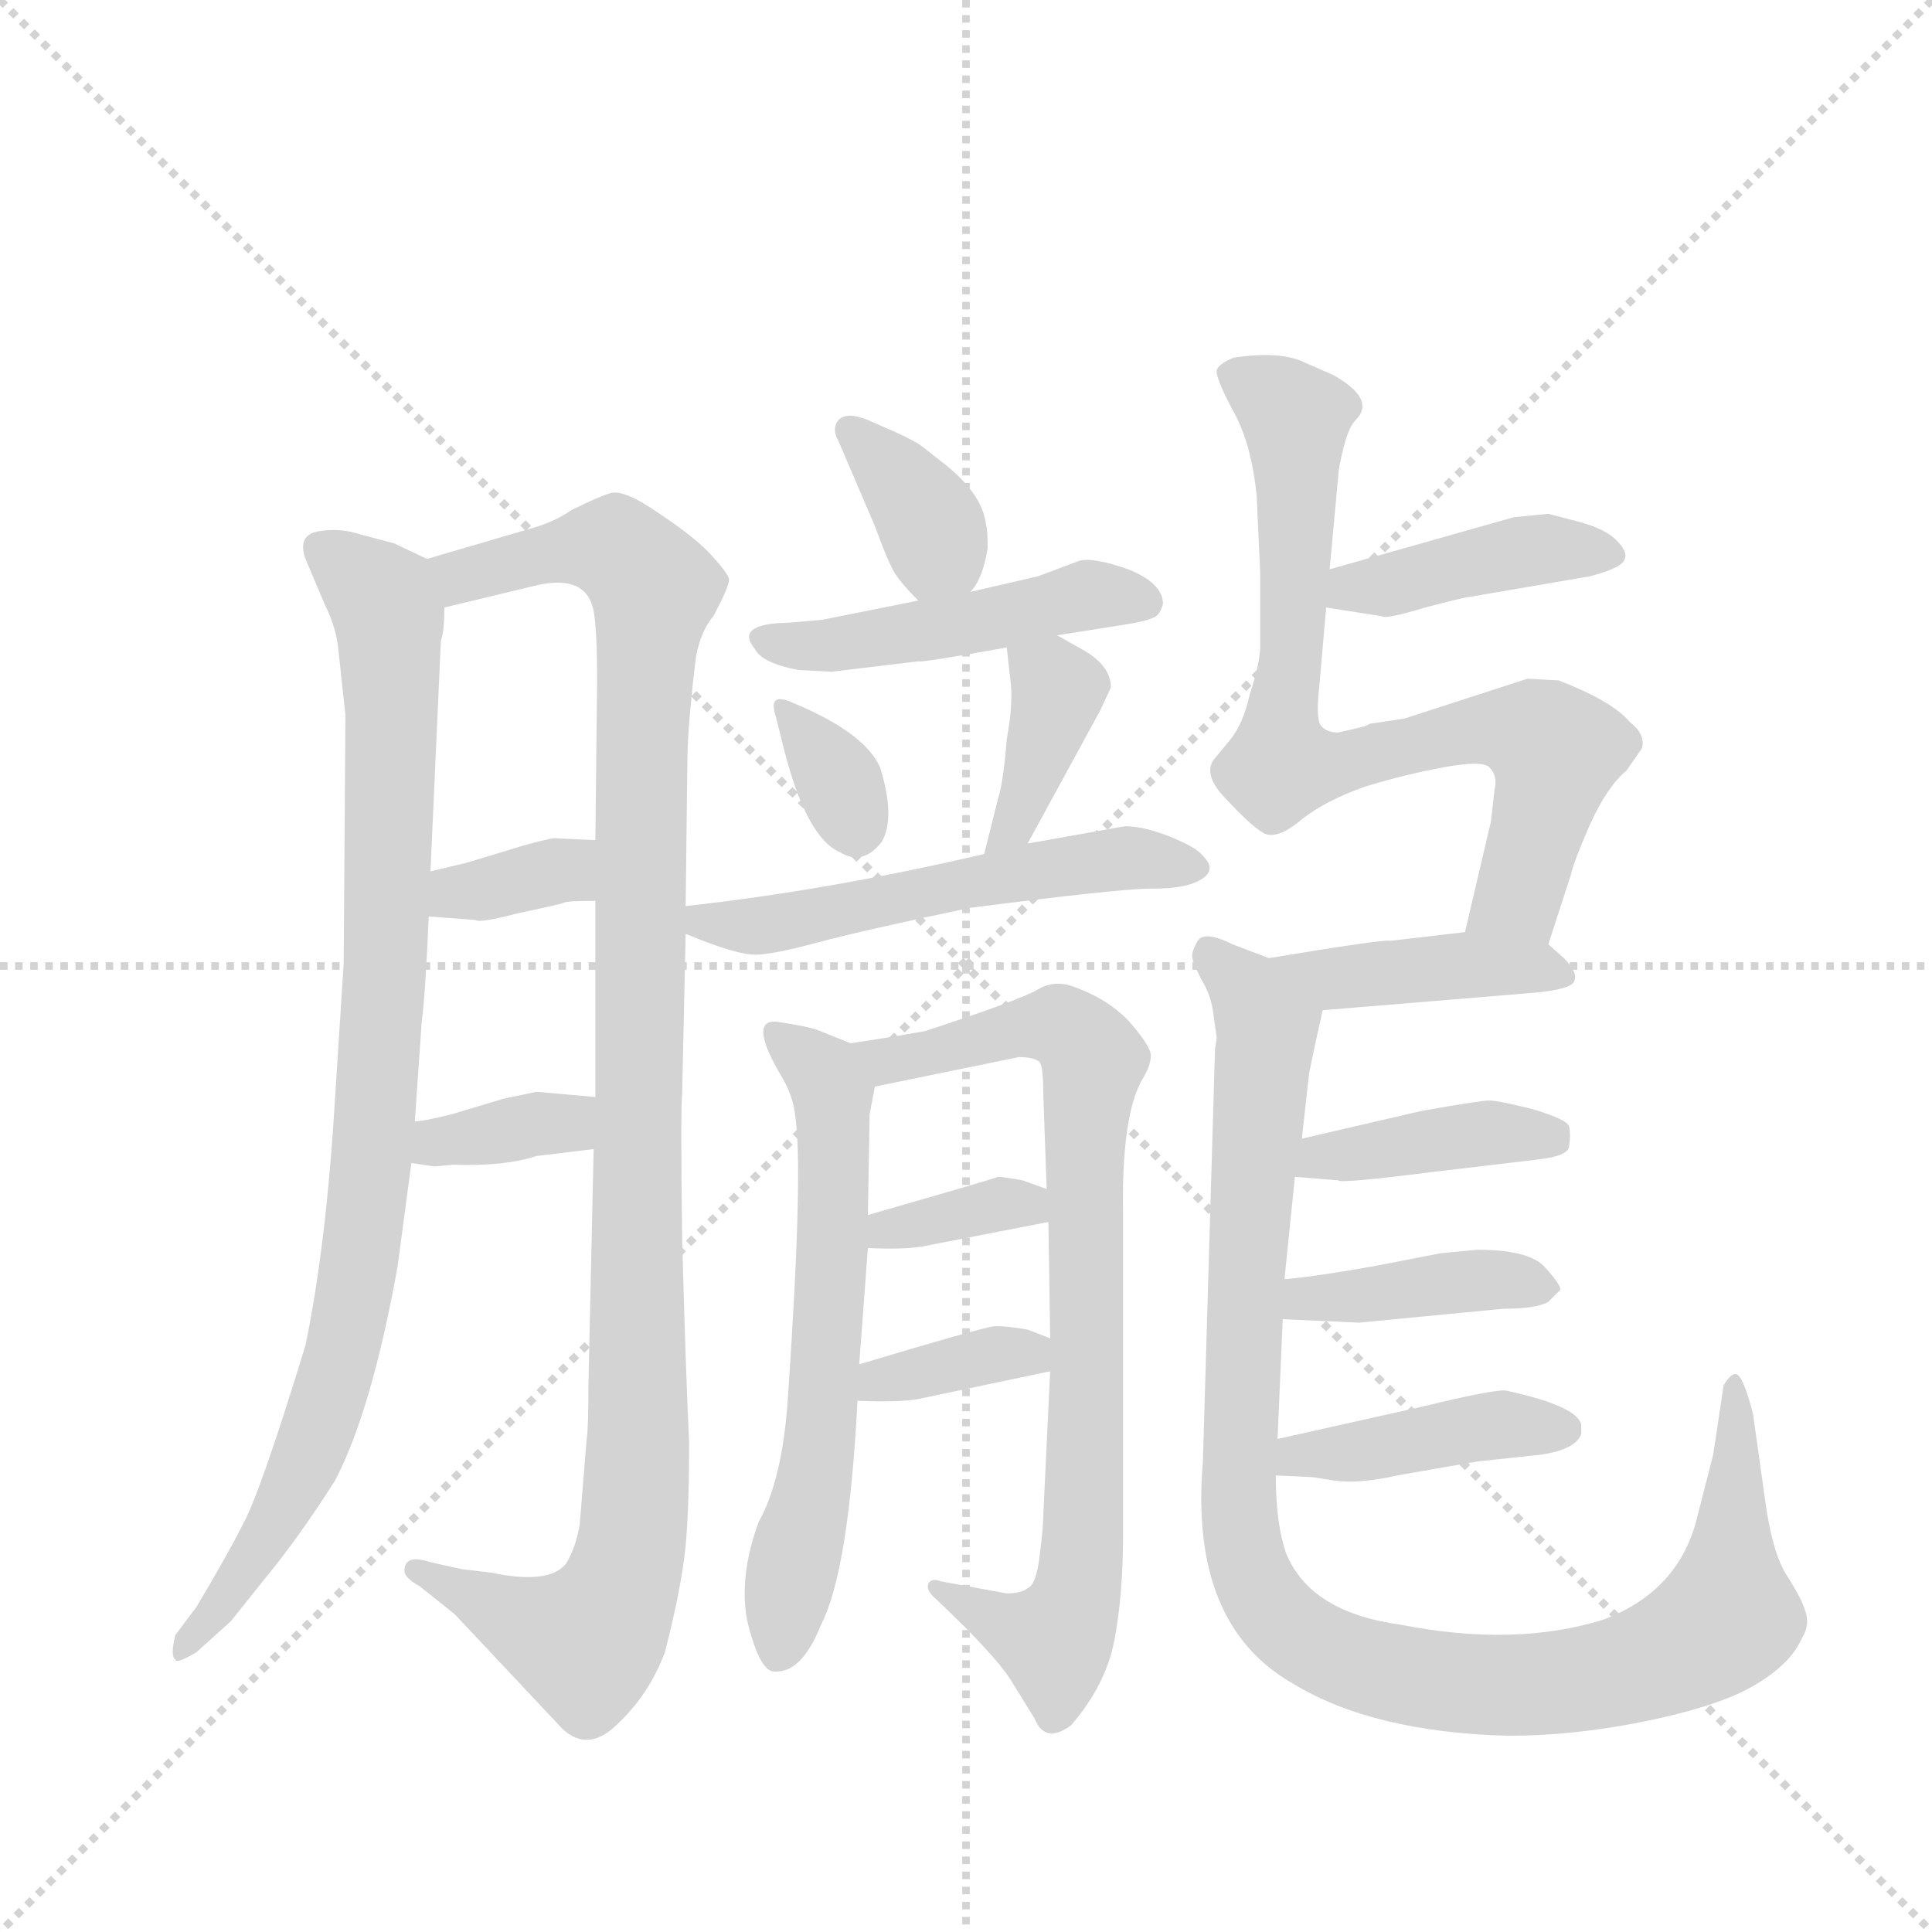 <svg version="1.1" viewBox="0 0 1024 1024" xmlns="http://www.w3.org/2000/svg">
  <g stroke="lightgray" stroke-dasharray="1,1" stroke-width="1" transform="scale(4, 4)">
    <line x1="0" y1="0" x2="256" y2="256"></line>
    <line x1="256" y1="0" x2="0" y2="256"></line>
    <line x1="128" y1="0" x2="128" y2="256"></line>
    <line x1="0" y1="128" x2="256" y2="128"></line>
  </g>
  <g transform="scale(0.92, -0.92) translate(60, -900)">
    <style type="text/css">
      
        @keyframes keyframes0 {
          from {
            stroke: blue;
            stroke-dashoffset: 934;
            stroke-width: 128;
          }
          75% {
            animation-timing-function: step-end;
            stroke: blue;
            stroke-dashoffset: 0;
            stroke-width: 128;
          }
          to {
            stroke: black;
            stroke-width: 1024;
          }
        }
        #make-me-a-hanzi-animation-0 {
          animation: keyframes0 1.01s both;
          animation-delay: 0s;
          animation-timing-function: linear;
        }
      
        @keyframes keyframes1 {
          from {
            stroke: blue;
            stroke-dashoffset: 1107;
            stroke-width: 128;
          }
          78% {
            animation-timing-function: step-end;
            stroke: blue;
            stroke-dashoffset: 0;
            stroke-width: 128;
          }
          to {
            stroke: black;
            stroke-width: 1024;
          }
        }
        #make-me-a-hanzi-animation-1 {
          animation: keyframes1 1.151s both;
          animation-delay: 1.01s;
          animation-timing-function: linear;
        }
      
        @keyframes keyframes2 {
          from {
            stroke: blue;
            stroke-dashoffset: 348;
            stroke-width: 128;
          }
          53% {
            animation-timing-function: step-end;
            stroke: blue;
            stroke-dashoffset: 0;
            stroke-width: 128;
          }
          to {
            stroke: black;
            stroke-width: 1024;
          }
        }
        #make-me-a-hanzi-animation-2 {
          animation: keyframes2 0.533s both;
          animation-delay: 2.161s;
          animation-timing-function: linear;
        }
      
        @keyframes keyframes3 {
          from {
            stroke: blue;
            stroke-dashoffset: 355;
            stroke-width: 128;
          }
          54% {
            animation-timing-function: step-end;
            stroke: blue;
            stroke-dashoffset: 0;
            stroke-width: 128;
          }
          to {
            stroke: black;
            stroke-width: 1024;
          }
        }
        #make-me-a-hanzi-animation-3 {
          animation: keyframes3 0.539s both;
          animation-delay: 2.694s;
          animation-timing-function: linear;
        }
      
        @keyframes keyframes4 {
          from {
            stroke: blue;
            stroke-dashoffset: 360;
            stroke-width: 128;
          }
          54% {
            animation-timing-function: step-end;
            stroke: blue;
            stroke-dashoffset: 0;
            stroke-width: 128;
          }
          to {
            stroke: black;
            stroke-width: 1024;
          }
        }
        #make-me-a-hanzi-animation-4 {
          animation: keyframes4 0.543s both;
          animation-delay: 3.233s;
          animation-timing-function: linear;
        }
      
        @keyframes keyframes5 {
          from {
            stroke: blue;
            stroke-dashoffset: 477;
            stroke-width: 128;
          }
          61% {
            animation-timing-function: step-end;
            stroke: blue;
            stroke-dashoffset: 0;
            stroke-width: 128;
          }
          to {
            stroke: black;
            stroke-width: 1024;
          }
        }
        #make-me-a-hanzi-animation-5 {
          animation: keyframes5 0.638s both;
          animation-delay: 3.776s;
          animation-timing-function: linear;
        }
      
        @keyframes keyframes6 {
          from {
            stroke: blue;
            stroke-dashoffset: 328;
            stroke-width: 128;
          }
          52% {
            animation-timing-function: step-end;
            stroke: blue;
            stroke-dashoffset: 0;
            stroke-width: 128;
          }
          to {
            stroke: black;
            stroke-width: 1024;
          }
        }
        #make-me-a-hanzi-animation-6 {
          animation: keyframes6 0.517s both;
          animation-delay: 4.414s;
          animation-timing-function: linear;
        }
      
        @keyframes keyframes7 {
          from {
            stroke: blue;
            stroke-dashoffset: 384;
            stroke-width: 128;
          }
          56% {
            animation-timing-function: step-end;
            stroke: blue;
            stroke-dashoffset: 0;
            stroke-width: 128;
          }
          to {
            stroke: black;
            stroke-width: 1024;
          }
        }
        #make-me-a-hanzi-animation-7 {
          animation: keyframes7 0.562s both;
          animation-delay: 4.931s;
          animation-timing-function: linear;
        }
      
        @keyframes keyframes8 {
          from {
            stroke: blue;
            stroke-dashoffset: 548;
            stroke-width: 128;
          }
          64% {
            animation-timing-function: step-end;
            stroke: blue;
            stroke-dashoffset: 0;
            stroke-width: 128;
          }
          to {
            stroke: black;
            stroke-width: 1024;
          }
        }
        #make-me-a-hanzi-animation-8 {
          animation: keyframes8 0.696s both;
          animation-delay: 5.494s;
          animation-timing-function: linear;
        }
      
        @keyframes keyframes9 {
          from {
            stroke: blue;
            stroke-dashoffset: 620;
            stroke-width: 128;
          }
          67% {
            animation-timing-function: step-end;
            stroke: blue;
            stroke-dashoffset: 0;
            stroke-width: 128;
          }
          to {
            stroke: black;
            stroke-width: 1024;
          }
        }
        #make-me-a-hanzi-animation-9 {
          animation: keyframes9 0.755s both;
          animation-delay: 6.19s;
          animation-timing-function: linear;
        }
      
        @keyframes keyframes10 {
          from {
            stroke: blue;
            stroke-dashoffset: 810;
            stroke-width: 128;
          }
          73% {
            animation-timing-function: step-end;
            stroke: blue;
            stroke-dashoffset: 0;
            stroke-width: 128;
          }
          to {
            stroke: black;
            stroke-width: 1024;
          }
        }
        #make-me-a-hanzi-animation-10 {
          animation: keyframes10 0.909s both;
          animation-delay: 6.944s;
          animation-timing-function: linear;
        }
      
        @keyframes keyframes11 {
          from {
            stroke: blue;
            stroke-dashoffset: 354;
            stroke-width: 128;
          }
          54% {
            animation-timing-function: step-end;
            stroke: blue;
            stroke-dashoffset: 0;
            stroke-width: 128;
          }
          to {
            stroke: black;
            stroke-width: 1024;
          }
        }
        #make-me-a-hanzi-animation-11 {
          animation: keyframes11 0.538s both;
          animation-delay: 7.853s;
          animation-timing-function: linear;
        }
      
        @keyframes keyframes12 {
          from {
            stroke: blue;
            stroke-dashoffset: 357;
            stroke-width: 128;
          }
          54% {
            animation-timing-function: step-end;
            stroke: blue;
            stroke-dashoffset: 0;
            stroke-width: 128;
          }
          to {
            stroke: black;
            stroke-width: 1024;
          }
        }
        #make-me-a-hanzi-animation-12 {
          animation: keyframes12 0.541s both;
          animation-delay: 8.391s;
          animation-timing-function: linear;
        }
      
        @keyframes keyframes13 {
          from {
            stroke: blue;
            stroke-dashoffset: 418;
            stroke-width: 128;
          }
          58% {
            animation-timing-function: step-end;
            stroke: blue;
            stroke-dashoffset: 0;
            stroke-width: 128;
          }
          to {
            stroke: black;
            stroke-width: 1024;
          }
        }
        #make-me-a-hanzi-animation-13 {
          animation: keyframes13 0.59s both;
          animation-delay: 8.932s;
          animation-timing-function: linear;
        }
      
        @keyframes keyframes14 {
          from {
            stroke: blue;
            stroke-dashoffset: 778;
            stroke-width: 128;
          }
          72% {
            animation-timing-function: step-end;
            stroke: blue;
            stroke-dashoffset: 0;
            stroke-width: 128;
          }
          to {
            stroke: black;
            stroke-width: 1024;
          }
        }
        #make-me-a-hanzi-animation-14 {
          animation: keyframes14 0.883s both;
          animation-delay: 9.522s;
          animation-timing-function: linear;
        }
      
        @keyframes keyframes15 {
          from {
            stroke: blue;
            stroke-dashoffset: 403;
            stroke-width: 128;
          }
          57% {
            animation-timing-function: step-end;
            stroke: blue;
            stroke-dashoffset: 0;
            stroke-width: 128;
          }
          to {
            stroke: black;
            stroke-width: 1024;
          }
        }
        #make-me-a-hanzi-animation-15 {
          animation: keyframes15 0.578s both;
          animation-delay: 10.405s;
          animation-timing-function: linear;
        }
      
        @keyframes keyframes16 {
          from {
            stroke: blue;
            stroke-dashoffset: 1065;
            stroke-width: 128;
          }
          78% {
            animation-timing-function: step-end;
            stroke: blue;
            stroke-dashoffset: 0;
            stroke-width: 128;
          }
          to {
            stroke: black;
            stroke-width: 1024;
          }
        }
        #make-me-a-hanzi-animation-16 {
          animation: keyframes16 1.117s both;
          animation-delay: 10.983s;
          animation-timing-function: linear;
        }
      
        @keyframes keyframes17 {
          from {
            stroke: blue;
            stroke-dashoffset: 402;
            stroke-width: 128;
          }
          57% {
            animation-timing-function: step-end;
            stroke: blue;
            stroke-dashoffset: 0;
            stroke-width: 128;
          }
          to {
            stroke: black;
            stroke-width: 1024;
          }
        }
        #make-me-a-hanzi-animation-17 {
          animation: keyframes17 0.577s both;
          animation-delay: 12.1s;
          animation-timing-function: linear;
        }
      
        @keyframes keyframes18 {
          from {
            stroke: blue;
            stroke-dashoffset: 402;
            stroke-width: 128;
          }
          57% {
            animation-timing-function: step-end;
            stroke: blue;
            stroke-dashoffset: 0;
            stroke-width: 128;
          }
          to {
            stroke: black;
            stroke-width: 1024;
          }
        }
        #make-me-a-hanzi-animation-18 {
          animation: keyframes18 0.577s both;
          animation-delay: 12.677s;
          animation-timing-function: linear;
        }
      
        @keyframes keyframes19 {
          from {
            stroke: blue;
            stroke-dashoffset: 420;
            stroke-width: 128;
          }
          58% {
            animation-timing-function: step-end;
            stroke: blue;
            stroke-dashoffset: 0;
            stroke-width: 128;
          }
          to {
            stroke: black;
            stroke-width: 1024;
          }
        }
        #make-me-a-hanzi-animation-19 {
          animation: keyframes19 0.592s both;
          animation-delay: 13.254s;
          animation-timing-function: linear;
        }
      
    </style>
    
      <path d="M 186 578 L 167 587 L 148 592 Q 136 596 124 594 Q 111 592 116 578 L 127 552 Q 134 538 135 525 L 139 488 L 138 345 L 133 267 Q 128 183 116 125 Q 90 40 80 22 Q 71 4 53 -26 L 41 -42 Q 38 -54 41 -56 Q 41 -59 53 -52 L 73 -34 L 93 -9 Q 112 14 133 47 Q 154 87 169 170 L 177 230 L 179 254 L 183 312 Q 185 326 187 372 L 188 398 L 194 531 Q 196 536 196 550 C 198 572 198 572 186 578 Z" fill="lightgray"></path>
    
      <path d="M 335 378 L 336 461 Q 336 481 341 522 Q 344 537 351 545 Q 360 562 360 566 Q 360 569 350 580 Q 341 590 320 604 Q 300 618 292 616 Q 285 614 269 606 Q 259 599 244 595 L 186 578 C 157 570 167 543 196 550 L 250 563 Q 278 569 282 548 Q 284 537 284 508 L 283 416 L 283 381 L 283 268 L 282 238 L 279 102 Q 279 77 278 71 L 274 22 Q 272 9 266 -1 Q 256 -13 223 -6 L 206 -4 L 188 0 Q 173 5 173 -5 Q 173 -9 182 -14 L 202 -30 L 264 -96 Q 279 -110 296 -93 Q 314 -76 323 -52 Q 331 -21 334 1 Q 337 22 337 69 Q 335 111 333 186 Q 332 261 333 270 L 335 362 L 335 378 Z" fill="lightgray"></path>
    
      <path d="M 187 372 L 214 370 Q 216 368 239 374 Q 263 379 265 380 Q 267 381 283 381 C 313 381 313 415 283 416 L 261 417 Q 260 418 242 413 L 209 403 L 188 398 C 159 391 157 374 187 372 Z" fill="lightgray"></path>
    
      <path d="M 177 230 L 190 228 L 201 229 Q 231 228 249 234 L 282 238 C 312 242 313 265 283 268 L 249 271 L 230 267 L 200 258 Q 184 254 179 254 C 149 251 147 235 177 230 Z" fill="lightgray"></path>
    
      <path d="M 499 559 Q 506 566 509 584 Q 509 595 508 598 Q 506 615 485 632 L 471 643 Q 467 646 456 651 L 440 658 Q 428 663 423 658 Q 419 653 423 646 L 444 597 Q 452 575 456 569 Q 460 563 469 554 C 483 539 483 539 499 559 Z" fill="lightgray"></path>
    
      <path d="M 549 534 L 587 540 Q 600 542 604 544 Q 608 545 610 552 Q 610 564 590 572 Q 570 579 562 577 L 538 568 L 499 559 L 469 554 L 414 543 Q 394 541 388 541 Q 364 539 375 526 Q 379 518 400 514 L 419 513 L 469 519 Q 470 518 520 527 L 549 534 Z" fill="lightgray"></path>
    
      <path d="M 397 495 Q 382 502 387 487 L 392 467 Q 405 417 424 409 Q 437 401 448 415 Q 456 429 447 458 Q 438 478 397 495 Z" fill="lightgray"></path>
    
      <path d="M 532 414 L 574 491 L 580 504 Q 580 516 565 525 L 549 534 C 523 549 517 552 520 527 L 522 509 Q 524 496 520 474 Q 518 449 515 440 L 507 408 C 500 379 518 388 532 414 Z" fill="lightgray"></path>
    
      <path d="M 335 362 L 345 358 Q 366 350 375 350 Q 385 350 411 357 Q 437 364 499 377 Q 585 388 602 388 Q 619 388 627 391 Q 643 397 633 407 Q 629 412 614 418 Q 599 424 588 424 L 532 414 L 507 408 Q 417 387 335 378 C 305 375 307 373 335 362 Z" fill="lightgray"></path>
    
      <path d="M 435 114 L 440 181 L 440 200 L 441 258 L 444 274 C 447 292 447 292 430 299 L 410 307 Q 403 309 390 311 Q 370 315 389 282 Q 397 269 398 258 Q 403 228 394 96 Q 391 48 377 23 Q 365 -10 371 -36 Q 378 -63 386 -63 Q 402 -64 413 -36 Q 429 -5 434 93 L 435 114 Z" fill="lightgray"></path>
    
      <path d="M 544 196 L 545 129 L 545 110 L 541 26 Q 541 20 539 4 Q 537 -13 532 -15 Q 528 -18 520 -18 L 482 -11 Q 477 -9 475 -12 Q 473 -16 479 -21 Q 514 -54 523 -69 L 536 -90 Q 542 -105 557 -94 Q 577 -71 582 -45 Q 587 -19 587 16 L 587 200 Q 586 257 598 278 Q 603 286 603 292 Q 603 297 591 311 Q 579 324 560 331 Q 548 336 538 330 Q 528 324 473 306 Q 451 302 430 299 C 400 295 415 268 444 274 L 527 291 Q 536 291 539 288 Q 541 285 541 271 L 543 215 L 544 196 Z" fill="lightgray"></path>
    
      <path d="M 440 181 Q 461 180 472 182 L 544 196 C 573 202 571 205 543 215 L 529 220 Q 518 222 515 222 Q 513 221 440 200 C 411 192 410 182 440 181 Z" fill="lightgray"></path>
    
      <path d="M 545 129 L 532 134 Q 521 136 513 136 Q 505 135 435 114 C 406 105 404 94 434 93 Q 458 92 469 94 L 545 110 C 574 116 573 118 545 129 Z" fill="lightgray"></path>
    
      <path d="M 704 550 L 736 545 Q 738 543 761 550 Q 784 556 786 556 L 856 568 Q 875 573 876 578 Q 878 582 871 589 Q 865 595 851 599 L 832 604 L 812 602 L 706 572 C 677 564 674 555 704 550 Z" fill="lightgray"></path>
    
      <path d="M 801 445 L 799 427 L 784 363 C 777 334 823 327 832 356 L 845 396 Q 846 402 856 425 Q 866 447 877 456 L 886 469 Q 888 477 879 484 Q 869 496 838 508 L 820 509 L 749 486 L 729 483 Q 728 482 724 481 L 711 478 Q 704 478 701 482 Q 698 486 700 504 L 704 550 L 706 572 L 711 626 Q 711 630 714 642 Q 717 654 721 658 Q 733 670 708 684 L 692 691 Q 678 698 651 694 Q 643 691 641 687 Q 640 683 650 664 Q 661 645 664 614 L 666 570 L 666 528 Q 666 518 660 500 Q 656 482 648 473 L 639 462 Q 633 453 647 439 Q 661 424 668 420 Q 676 416 690 428 Q 704 439 727 447 Q 750 454 772 458 Q 794 462 798 458 Q 803 453 801 445 Z" fill="lightgray"></path>
    
      <path d="M 784 363 L 741 358 Q 737 359 671 348 C 641 343 672 316 702 318 L 823 328 Q 846 330 847 335 Q 849 340 841 348 L 832 356 C 819 367 814 366 784 363 Z" fill="lightgray"></path>
    
      <path d="M 671 348 L 650 356 Q 634 364 630 358 Q 626 351 627 348 Q 627 346 632 336 Q 638 326 639 316 L 641 302 L 640 296 L 633 58 Q 625 -36 685 -70 Q 731 -98 809 -100 Q 846 -100 886 -92 Q 926 -84 947 -73 Q 971 -60 978 -44 Q 983 -36 980 -28 Q 978 -21 969 -7 Q 961 6 957 35 L 950 85 Q 945 105 941 108 Q 938 110 933 102 L 927 62 L 917 23 Q 906 -17 864 -33 Q 813 -49 747 -36 Q 695 -29 681 5 Q 675 22 675 50 L 676 71 L 679 140 L 680 163 L 686 222 L 690 244 L 694 280 Q 694 282 702 318 C 706 334 699 337 671 348 Z" fill="lightgray"></path>
    
      <path d="M 686 222 L 711 220 Q 712 218 767 225 L 826 232 Q 844 234 844 240 Q 845 246 844 251 Q 843 255 823 261 Q 803 266 798 266 Q 793 266 759 260 L 690 244 C 661 237 656 224 686 222 Z" fill="lightgray"></path>
    
      <path d="M 679 140 L 723 138 L 806 146 Q 825 146 832 150 L 839 157 Q 839 160 830 170 Q 821 180 791 180 L 770 178 L 734 171 Q 701 165 680 163 C 650 160 649 141 679 140 Z" fill="lightgray"></path>
    
      <path d="M 675 50 L 696 49 L 709 47 Q 723 45 745 50 L 791 58 L 828 62 Q 848 65 851 74 L 851 79 Q 849 90 807 99 Q 798 99 761 90 L 676 71 C 647 64 645 51 675 50 Z" fill="lightgray"></path>
    
    
      <clipPath id="make-me-a-hanzi-clip-0">
        <path d="M 186 578 L 167 587 L 148 592 Q 136 596 124 594 Q 111 592 116 578 L 127 552 Q 134 538 135 525 L 139 488 L 138 345 L 133 267 Q 128 183 116 125 Q 90 40 80 22 Q 71 4 53 -26 L 41 -42 Q 38 -54 41 -56 Q 41 -59 53 -52 L 73 -34 L 93 -9 Q 112 14 133 47 Q 154 87 169 170 L 177 230 L 179 254 L 183 312 Q 185 326 187 372 L 188 398 L 194 531 Q 196 536 196 550 C 198 572 198 572 186 578 Z"></path>
      </clipPath>
      <path clip-path="url(#make-me-a-hanzi-clip-0)" d="M 124 584 L 155 560 L 164 545 L 163 344 L 154 225 L 137 117 L 121 70 L 87 4 L 45 -49" fill="none" id="make-me-a-hanzi-animation-0" stroke-dasharray="806 1612" stroke-linecap="round"></path>
    
      <clipPath id="make-me-a-hanzi-clip-1">
        <path d="M 335 378 L 336 461 Q 336 481 341 522 Q 344 537 351 545 Q 360 562 360 566 Q 360 569 350 580 Q 341 590 320 604 Q 300 618 292 616 Q 285 614 269 606 Q 259 599 244 595 L 186 578 C 157 570 167 543 196 550 L 250 563 Q 278 569 282 548 Q 284 537 284 508 L 283 416 L 283 381 L 283 268 L 282 238 L 279 102 Q 279 77 278 71 L 274 22 Q 272 9 266 -1 Q 256 -13 223 -6 L 206 -4 L 188 0 Q 173 5 173 -5 Q 173 -9 182 -14 L 202 -30 L 264 -96 Q 279 -110 296 -93 Q 314 -76 323 -52 Q 331 -21 334 1 Q 337 22 337 69 Q 335 111 333 186 Q 332 261 333 270 L 335 362 L 335 378 Z"></path>
      </clipPath>
      <path clip-path="url(#make-me-a-hanzi-clip-1)" d="M 195 573 L 206 568 L 287 585 L 296 583 L 317 559 L 309 439 L 308 60 L 302 0 L 277 -46 L 182 -5" fill="none" id="make-me-a-hanzi-animation-1" stroke-dasharray="979 1958" stroke-linecap="round"></path>
    
      <clipPath id="make-me-a-hanzi-clip-2">
        <path d="M 187 372 L 214 370 Q 216 368 239 374 Q 263 379 265 380 Q 267 381 283 381 C 313 381 313 415 283 416 L 261 417 Q 260 418 242 413 L 209 403 L 188 398 C 159 391 157 374 187 372 Z"></path>
      </clipPath>
      <path clip-path="url(#make-me-a-hanzi-clip-2)" d="M 194 378 L 203 386 L 265 399 L 277 387" fill="none" id="make-me-a-hanzi-animation-2" stroke-dasharray="220 440" stroke-linecap="round"></path>
    
      <clipPath id="make-me-a-hanzi-clip-3">
        <path d="M 177 230 L 190 228 L 201 229 Q 231 228 249 234 L 282 238 C 312 242 313 265 283 268 L 249 271 L 230 267 L 200 258 Q 184 254 179 254 C 149 251 147 235 177 230 Z"></path>
      </clipPath>
      <path clip-path="url(#make-me-a-hanzi-clip-3)" d="M 184 235 L 192 242 L 263 253 L 277 261" fill="none" id="make-me-a-hanzi-animation-3" stroke-dasharray="227 454" stroke-linecap="round"></path>
    
      <clipPath id="make-me-a-hanzi-clip-4">
        <path d="M 499 559 Q 506 566 509 584 Q 509 595 508 598 Q 506 615 485 632 L 471 643 Q 467 646 456 651 L 440 658 Q 428 663 423 658 Q 419 653 423 646 L 444 597 Q 452 575 456 569 Q 460 563 469 554 C 483 539 483 539 499 559 Z"></path>
      </clipPath>
      <path clip-path="url(#make-me-a-hanzi-clip-4)" d="M 429 652 L 472 606 L 480 585 L 475 567" fill="none" id="make-me-a-hanzi-animation-4" stroke-dasharray="232 464" stroke-linecap="round"></path>
    
      <clipPath id="make-me-a-hanzi-clip-5">
        <path d="M 549 534 L 587 540 Q 600 542 604 544 Q 608 545 610 552 Q 610 564 590 572 Q 570 579 562 577 L 538 568 L 499 559 L 469 554 L 414 543 Q 394 541 388 541 Q 364 539 375 526 Q 379 518 400 514 L 419 513 L 469 519 Q 470 518 520 527 L 549 534 Z"></path>
      </clipPath>
      <path clip-path="url(#make-me-a-hanzi-clip-5)" d="M 382 533 L 415 528 L 506 541 L 567 557 L 599 554" fill="none" id="make-me-a-hanzi-animation-5" stroke-dasharray="349 698" stroke-linecap="round"></path>
    
      <clipPath id="make-me-a-hanzi-clip-6">
        <path d="M 397 495 Q 382 502 387 487 L 392 467 Q 405 417 424 409 Q 437 401 448 415 Q 456 429 447 458 Q 438 478 397 495 Z"></path>
      </clipPath>
      <path clip-path="url(#make-me-a-hanzi-clip-6)" d="M 397 484 L 420 456 L 433 423" fill="none" id="make-me-a-hanzi-animation-6" stroke-dasharray="200 400" stroke-linecap="round"></path>
    
      <clipPath id="make-me-a-hanzi-clip-7">
        <path d="M 532 414 L 574 491 L 580 504 Q 580 516 565 525 L 549 534 C 523 549 517 552 520 527 L 522 509 Q 524 496 520 474 Q 518 449 515 440 L 507 408 C 500 379 518 388 532 414 Z"></path>
      </clipPath>
      <path clip-path="url(#make-me-a-hanzi-clip-7)" d="M 529 523 L 550 503 L 525 426 L 513 412" fill="none" id="make-me-a-hanzi-animation-7" stroke-dasharray="256 512" stroke-linecap="round"></path>
    
      <clipPath id="make-me-a-hanzi-clip-8">
        <path d="M 335 362 L 345 358 Q 366 350 375 350 Q 385 350 411 357 Q 437 364 499 377 Q 585 388 602 388 Q 619 388 627 391 Q 643 397 633 407 Q 629 412 614 418 Q 599 424 588 424 L 532 414 L 507 408 Q 417 387 335 378 C 305 375 307 373 335 362 Z"></path>
      </clipPath>
      <path clip-path="url(#make-me-a-hanzi-clip-8)" d="M 343 374 L 346 369 L 372 366 L 584 406 L 628 400" fill="none" id="make-me-a-hanzi-animation-8" stroke-dasharray="420 840" stroke-linecap="round"></path>
    
      <clipPath id="make-me-a-hanzi-clip-9">
        <path d="M 435 114 L 440 181 L 440 200 L 441 258 L 444 274 C 447 292 447 292 430 299 L 410 307 Q 403 309 390 311 Q 370 315 389 282 Q 397 269 398 258 Q 403 228 394 96 Q 391 48 377 23 Q 365 -10 371 -36 Q 378 -63 386 -63 Q 402 -64 413 -36 Q 429 -5 434 93 L 435 114 Z"></path>
      </clipPath>
      <path clip-path="url(#make-me-a-hanzi-clip-9)" d="M 391 296 L 415 281 L 421 222 L 412 64 L 389 -52" fill="none" id="make-me-a-hanzi-animation-9" stroke-dasharray="492 984" stroke-linecap="round"></path>
    
      <clipPath id="make-me-a-hanzi-clip-10">
        <path d="M 544 196 L 545 129 L 545 110 L 541 26 Q 541 20 539 4 Q 537 -13 532 -15 Q 528 -18 520 -18 L 482 -11 Q 477 -9 475 -12 Q 473 -16 479 -21 Q 514 -54 523 -69 L 536 -90 Q 542 -105 557 -94 Q 577 -71 582 -45 Q 587 -19 587 16 L 587 200 Q 586 257 598 278 Q 603 286 603 292 Q 603 297 591 311 Q 579 324 560 331 Q 548 336 538 330 Q 528 324 473 306 Q 451 302 430 299 C 400 295 415 268 444 274 L 527 291 Q 536 291 539 288 Q 541 285 541 271 L 543 215 L 544 196 Z"></path>
      </clipPath>
      <path clip-path="url(#make-me-a-hanzi-clip-10)" d="M 438 295 L 462 290 L 550 309 L 563 300 L 570 285 L 560 -21 L 547 -45 L 479 -16" fill="none" id="make-me-a-hanzi-animation-10" stroke-dasharray="682 1364" stroke-linecap="round"></path>
    
      <clipPath id="make-me-a-hanzi-clip-11">
        <path d="M 440 181 Q 461 180 472 182 L 544 196 C 573 202 571 205 543 215 L 529 220 Q 518 222 515 222 Q 513 221 440 200 C 411 192 410 182 440 181 Z"></path>
      </clipPath>
      <path clip-path="url(#make-me-a-hanzi-clip-11)" d="M 447 186 L 454 195 L 498 203 L 530 207 L 536 200" fill="none" id="make-me-a-hanzi-animation-11" stroke-dasharray="226 452" stroke-linecap="round"></path>
    
      <clipPath id="make-me-a-hanzi-clip-12">
        <path d="M 545 129 L 532 134 Q 521 136 513 136 Q 505 135 435 114 C 406 105 404 94 434 93 Q 458 92 469 94 L 545 110 C 574 116 573 118 545 129 Z"></path>
      </clipPath>
      <path clip-path="url(#make-me-a-hanzi-clip-12)" d="M 441 98 L 449 108 L 514 120 L 536 115" fill="none" id="make-me-a-hanzi-animation-12" stroke-dasharray="229 458" stroke-linecap="round"></path>
    
      <clipPath id="make-me-a-hanzi-clip-13">
        <path d="M 704 550 L 736 545 Q 738 543 761 550 Q 784 556 786 556 L 856 568 Q 875 573 876 578 Q 878 582 871 589 Q 865 595 851 599 L 832 604 L 812 602 L 706 572 C 677 564 674 555 704 550 Z"></path>
      </clipPath>
      <path clip-path="url(#make-me-a-hanzi-clip-13)" d="M 710 555 L 719 562 L 810 581 L 868 581" fill="none" id="make-me-a-hanzi-animation-13" stroke-dasharray="290 580" stroke-linecap="round"></path>
    
      <clipPath id="make-me-a-hanzi-clip-14">
        <path d="M 801 445 L 799 427 L 784 363 C 777 334 823 327 832 356 L 845 396 Q 846 402 856 425 Q 866 447 877 456 L 886 469 Q 888 477 879 484 Q 869 496 838 508 L 820 509 L 749 486 L 729 483 Q 728 482 724 481 L 711 478 Q 704 478 701 482 Q 698 486 700 504 L 704 550 L 706 572 L 711 626 Q 711 630 714 642 Q 717 654 721 658 Q 733 670 708 684 L 692 691 Q 678 698 651 694 Q 643 691 641 687 Q 640 683 650 664 Q 661 645 664 614 L 666 570 L 666 528 Q 666 518 660 500 Q 656 482 648 473 L 639 462 Q 633 453 647 439 Q 661 424 668 420 Q 676 416 690 428 Q 704 439 727 447 Q 750 454 772 458 Q 794 462 798 458 Q 803 453 801 445 Z"></path>
      </clipPath>
      <path clip-path="url(#make-me-a-hanzi-clip-14)" d="M 650 685 L 687 656 L 678 459 L 714 460 L 790 480 L 823 478 L 833 471 L 832 445 L 815 384 L 791 368" fill="none" id="make-me-a-hanzi-animation-14" stroke-dasharray="650 1300" stroke-linecap="round"></path>
    
      <clipPath id="make-me-a-hanzi-clip-15">
        <path d="M 784 363 L 741 358 Q 737 359 671 348 C 641 343 672 316 702 318 L 823 328 Q 846 330 847 335 Q 849 340 841 348 L 832 356 C 819 367 814 366 784 363 Z"></path>
      </clipPath>
      <path clip-path="url(#make-me-a-hanzi-clip-15)" d="M 693 340 L 709 336 L 787 344 L 839 339" fill="none" id="make-me-a-hanzi-animation-15" stroke-dasharray="275 550" stroke-linecap="round"></path>
    
      <clipPath id="make-me-a-hanzi-clip-16">
        <path d="M 671 348 L 650 356 Q 634 364 630 358 Q 626 351 627 348 Q 627 346 632 336 Q 638 326 639 316 L 641 302 L 640 296 L 633 58 Q 625 -36 685 -70 Q 731 -98 809 -100 Q 846 -100 886 -92 Q 926 -84 947 -73 Q 971 -60 978 -44 Q 983 -36 980 -28 Q 978 -21 969 -7 Q 961 6 957 35 L 950 85 Q 945 105 941 108 Q 938 110 933 102 L 927 62 L 917 23 Q 906 -17 864 -33 Q 813 -49 747 -36 Q 695 -29 681 5 Q 675 22 675 50 L 676 71 L 679 140 L 680 163 L 686 222 L 690 244 L 694 280 Q 694 282 702 318 C 706 334 699 337 671 348 Z"></path>
      </clipPath>
      <path clip-path="url(#make-me-a-hanzi-clip-16)" d="M 637 351 L 670 308 L 653 29 L 658 0 L 683 -39 L 726 -60 L 802 -71 L 858 -67 L 916 -46 L 935 -31 L 939 102" fill="none" id="make-me-a-hanzi-animation-16" stroke-dasharray="937 1874" stroke-linecap="round"></path>
    
      <clipPath id="make-me-a-hanzi-clip-17">
        <path d="M 686 222 L 711 220 Q 712 218 767 225 L 826 232 Q 844 234 844 240 Q 845 246 844 251 Q 843 255 823 261 Q 803 266 798 266 Q 793 266 759 260 L 690 244 C 661 237 656 224 686 222 Z"></path>
      </clipPath>
      <path clip-path="url(#make-me-a-hanzi-clip-17)" d="M 693 226 L 701 234 L 742 240 L 835 246" fill="none" id="make-me-a-hanzi-animation-17" stroke-dasharray="274 548" stroke-linecap="round"></path>
    
      <clipPath id="make-me-a-hanzi-clip-18">
        <path d="M 679 140 L 723 138 L 806 146 Q 825 146 832 150 L 839 157 Q 839 160 830 170 Q 821 180 791 180 L 770 178 L 734 171 Q 701 165 680 163 C 650 160 649 141 679 140 Z"></path>
      </clipPath>
      <path clip-path="url(#make-me-a-hanzi-clip-18)" d="M 687 145 L 692 152 L 767 160 L 829 160" fill="none" id="make-me-a-hanzi-animation-18" stroke-dasharray="274 548" stroke-linecap="round"></path>
    
      <clipPath id="make-me-a-hanzi-clip-19">
        <path d="M 675 50 L 696 49 L 709 47 Q 723 45 745 50 L 791 58 L 828 62 Q 848 65 851 74 L 851 79 Q 849 90 807 99 Q 798 99 761 90 L 676 71 C 647 64 645 51 675 50 Z"></path>
      </clipPath>
      <path clip-path="url(#make-me-a-hanzi-clip-19)" d="M 681 55 L 688 62 L 735 65 L 776 76 L 841 77" fill="none" id="make-me-a-hanzi-animation-19" stroke-dasharray="292 584" stroke-linecap="round"></path>
    
  </g>
</svg>